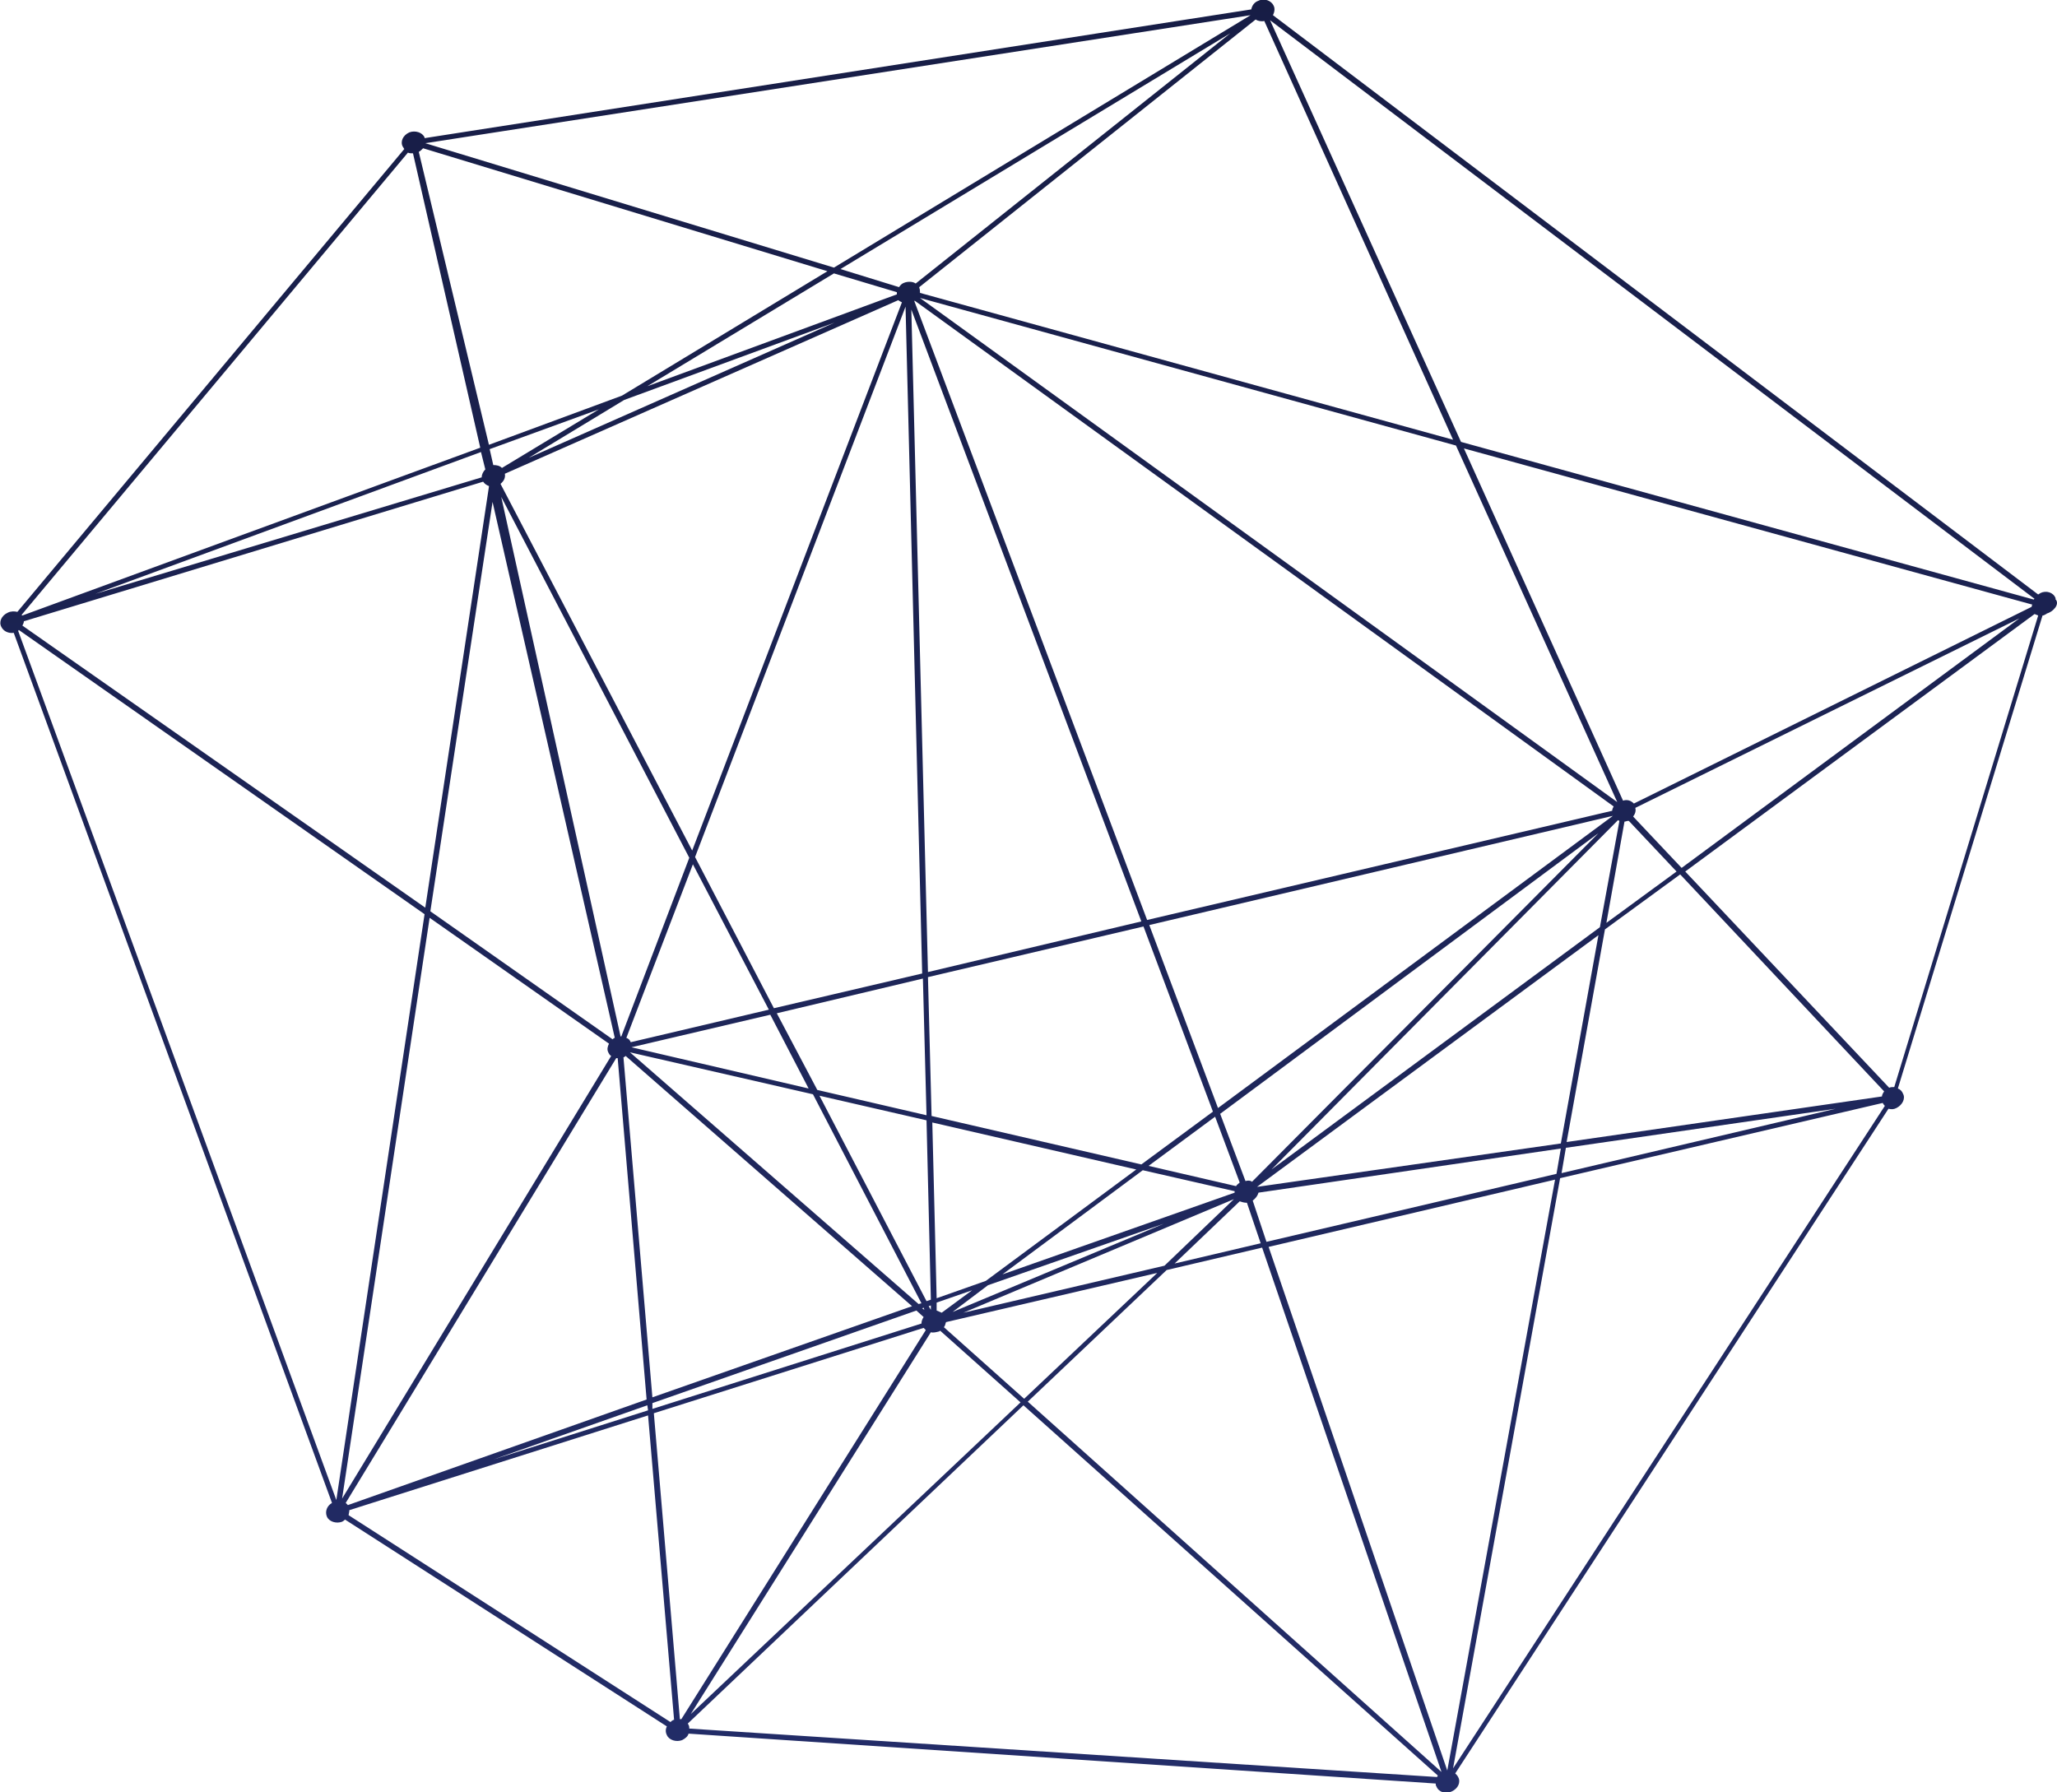 <?xml version="1.0" encoding="utf-8"?>
<!-- Generator: Adobe Illustrator 22.0.1, SVG Export Plug-In . SVG Version: 6.00 Build 0)  -->
<svg version="1.1" id="Isolation_Mode" xmlns="http://www.w3.org/2000/svg" xmlns:xlink="http://www.w3.org/1999/xlink" x="0px"
	 y="0px" viewBox="0 0 284.4 247.8" style="enable-background:new 0 0 284.4 247.8;" xml:space="preserve">
<style type="text/css">
	.st0{fill:url(#SVGID_1_);}
</style>
<linearGradient id="SVGID_1_" gradientUnits="userSpaceOnUse" x1="142.213" y1="-1.764" x2="142.213" y2="251.286">
	<stop  offset="0" style="stop-color:#171D45"/>
	<stop  offset="1" style="stop-color:#232D69"/>
</linearGradient>
<path class="st0" d="M284,84.2C284,84.1,284.1,84.1,284,84.2c0.4-0.4,0.5-0.9,0.3-1.2c0,0,0-0.1-0.1-0.1c0-0.1,0-0.1,0-0.2
	c-0.3-0.8-1.3-1.1-2.1-0.7c-0.1,0.1-0.2,0.1-0.3,0.2L176,2.1c0.2-0.4,0.3-0.9,0.1-1.3c-0.3-0.7-1.3-1.1-2.1-0.7
	c-0.6,0.2-0.9,0.7-1,1.2L58.7,19.1c0,0,0-0.1,0-0.1c-0.3-0.7-1.3-1-2.1-0.7c-0.9,0.4-1.3,1.3-0.9,2c0.1,0.1,0.1,0.2,0.2,0.3
	L2.4,84.6c-0.4-0.1-0.9-0.1-1.3,0.1c-0.9,0.4-1.3,1.3-0.9,2c0.3,0.6,1,0.9,1.7,0.8l44,120.3c-0.7,0.4-1,1.2-0.7,1.9
	c0.3,0.7,1.3,1,2.1,0.7c0.2-0.1,0.3-0.2,0.4-0.3l44.5,28.6c-0.2,0.4-0.2,0.8,0,1.2c0.3,0.7,1.3,1,2.1,0.7c0.4-0.2,0.8-0.5,0.9-0.9
	l103.3,6.9c0,0.1,0,0.3,0.1,0.4c0.3,0.8,1.3,1.1,2.1,0.7c0.9-0.4,1.3-1.3,0.9-2c-0.1-0.2-0.2-0.3-0.4-0.5l59.9-91.9
	c0.4,0.1,0.7,0.1,1.1-0.1c0.8-0.4,1.3-1.3,0.9-2c-0.1-0.3-0.4-0.6-0.7-0.7l20-65.4c0.2,0,0.3-0.1,0.5-0.2c0,0,0.1,0,0.1-0.1
	c0,0,0.1,0,0.1,0C283.6,84.6,283.8,84.4,284,84.2C284,84.2,284,84.2,284,84.2z M200.9,60.8l-73.7-20.3c0-0.2,0-0.5-0.1-0.7
	c0,0,0,0,0-0.1l46.5-37c0.3,0.2,0.8,0.3,1.2,0.2L200.9,60.8z M87.2,144.1c-0.1-0.3-0.3-0.5-0.6-0.6l9.2-24l10.5,20.1L87.2,144.1z
	 M96.1,118.5l29.1-76.1l2.3,92.2l-20.5,4.8L96.1,118.5z M170.9,164l-12.1-2.8l9.2-6.8l3.4,9.1C171.2,163.7,171,163.8,170.9,164z
	 M130.2,181.5c-0.2-0.1-0.5-0.2-0.7-0.3l0-1.1l4.9-1.7L130.2,181.5z M129.5,179.5l-0.6-24.3l28.2,6.5l-20.8,15.4L129.5,179.5z
	 M158,161.8l12.7,2.9c0,0.1,0,0.1,0,0.2l-32.1,11.3L158,161.8z M158.9,127.9l64.1-15.1l-54.6,40.4L158.9,127.9z M167.7,153.7
	l-9.9,7.3l-29-6.7l-0.5-19.2l29.8-7L167.7,153.7z M128.3,134.4L126,42.8l31.8,84.6L128.3,134.4z M124.7,41.8l-29,75.8L69.2,66.9
	c0.5-0.4,0.7-0.9,0.6-1.4l54.4-24C124.3,41.6,124.5,41.7,124.7,41.8z M95.3,118.6l-9.4,24.7c0,0-0.1,0-0.1,0L69.3,68.7L95.3,118.6z
	 M87.3,144.8l19.2-4.5l5.3,10.2L87.3,144.8C87.3,144.8,87.3,144.8,87.3,144.8z M107.4,140.1l20.2-4.8l0.5,18.9l-15.1-3.5
	L107.4,140.1z M128.1,154.9l0.6,24.8l-0.6,0.2l-14.8-28.4L128.1,154.9z M128.7,180.5l0,0.6l-0.3-0.5L128.7,180.5z M172.2,163.3
	l-3.5-9.3l52.3-38.8l-47.9,48.2C172.9,163.2,172.5,163.2,172.2,163.3z M136.6,177.7l24.3-8.5l-29.2,12.2L136.6,177.7z M222.9,112.1
	l-64.3,15.1l-32.2-85.6c0,0,0,0,0.1,0l96.6,69.9C223,111.7,222.9,111.9,222.9,112.1z M115.4,44.6L73.1,63.3l13.2-8L115.4,44.6z
	 M69.4,64.7c-0.3-0.3-0.7-0.4-1.2-0.4l-0.5-2.2l15.1-5.5L69.4,64.7z M86.2,146.2C86.2,146.2,86.3,146.2,86.2,146.2
	c0.2-0.1,0.2-0.1,0.3-0.2l39.6,34.6l-35.9,12.6L86.2,146.2z M87.1,145.5l25.3,5.8l15,28.9l-0.4,0.1L87.1,145.5z M127.7,180.8
	l0.1,0.3l-0.3-0.2L127.7,180.8z M170.6,165.8L161,175l-27.8,6.5L170.6,165.8z M171.4,166.1c0.3,0.1,0.6,0.2,1,0.2l1.9,5.6l-11.9,2.8
	L171.4,166.1z M173.8,164.1C173.8,164.1,173.8,164.1,173.8,164.1l47.2-34.8l-5.2,28.8L173.8,164.1
	C173.9,164.1,173.8,164.1,173.8,164.1z M175.8,161.7l47.9-48.3c0.1,0,0.1,0.1,0.2,0.1l-2.7,14.7L175.8,161.7z M126.6,39.2
	c-0.4-0.3-1.1-0.3-1.6-0.1c-0.3,0.1-0.5,0.3-0.7,0.6l-8.1-2.5l53.9-32.6L126.6,39.2z M124,40.4c0,0.1,0,0.2,0,0.3L89.5,53.4
	l25.8-15.6L124,40.4z M68.1,69.4L85,143.5c-0.1,0-0.2,0.1-0.3,0.2L59.5,126L68.1,69.4z M84.2,144.3c-0.2,0.4-0.3,0.8-0.1,1.2
	c0.1,0.2,0.2,0.4,0.4,0.5l-37.2,61.2l12.1-80.3L84.2,144.3z M47.8,207.8l37.4-61.5c0.1,0,0.1,0,0.2,0l4,47.2l-41.3,14.6
	C48,208,47.9,207.9,47.8,207.8z M127.2,41.2l74.1,20.4l22.3,49.3L127.2,41.2z M114.4,37.5L86,54.7l-18.4,6.8L57.9,21
	c0.2-0.1,0.4-0.3,0.6-0.5L114.4,37.5z M67.1,64.9c-0.3,0.3-0.5,0.7-0.5,1.1L13.2,82.1l53.3-19.6L67.1,64.9z M3.3,85.9l63.5-19.3
	c0.2,0.3,0.5,0.5,0.8,0.6l0,0.1l-8.8,58.2l-55.7-39C3.2,86.3,3.3,86.1,3.3,85.9z M89.5,194.3l0.1,0.7l-21.4,6.8L89.5,194.3z
	 M90.2,194l36.5-12.8l1,0.9c-0.2,0.3-0.3,0.6-0.3,0.9l-37.2,11.8L90.2,194z M127.7,183.6c0.1,0.1,0.2,0.2,0.3,0.3l-33.8,53.8
	c-0.1,0-0.2,0-0.2,0l-3.6-42.3L127.7,183.6z M128.7,184.2c0.3,0.1,0.7,0,1.1-0.1c0.1,0,0.1-0.1,0.2-0.1l11.1,9.9L95.5,237
	L128.7,184.2z M130.5,183.5c0.2-0.2,0.2-0.5,0.3-0.7l29.2-6.8l-18.4,17.4L130.5,183.5z M161.3,175.6l13.2-3.1l24.8,72.5l-57.2-51.2
	L161.3,175.6z M200.1,244.8l-24.7-72.4l39.6-9.3L200.1,244.8z M175.1,171.7l-1.9-5.7c0.4-0.3,0.7-0.7,0.8-1.1l41.8-6.1l-0.6,3.5
	L175.1,171.7z M216.5,158.7l37.3-5.4l-37.9,8.9L216.5,158.7z M260.2,151.6l-43.6,6.3l5.3-29.4l10.4-7.6l28.2,30
	C260.3,151.2,260.2,151.4,260.2,151.6z M222.1,127.6l2.5-14c0.2,0,0.3-0.1,0.5-0.1c0,0,0.1,0,0.1,0l6.6,7L222.1,127.6z M225.8,112.9
	c0.3-0.4,0.4-0.8,0.3-1.2l53.1-26.2L232.5,120L225.8,112.9z M280.9,83.9l-55,27.2c-0.4-0.4-0.9-0.6-1.5-0.4l-22-48.7L281,83.6
	C280.9,83.7,280.9,83.8,280.9,83.9z M115.3,37L58.8,19.8L172.9,2.1L115.3,37z M58.7,126.4l-12.2,81L2.5,87.2c0,0,0.1,0,0.1-0.1
	L58.7,126.4z M281.2,82.9l-79.2-21.8L175.6,2.8l105.7,80C281.2,82.8,281.2,82.9,281.2,82.9z M56.4,21.1c0.2,0.1,0.4,0.1,0.7,0.1
	l9.3,40.7L3.1,85.1C3,85.1,3,85,3,85L56.4,21.1z M48.3,208.8l41.3-13.1l3.6,42.1c0,0-0.1,0-0.1,0c-0.2,0.1-0.3,0.2-0.4,0.3
	l-44.5-28.6C48.2,209.3,48.3,209.1,48.3,208.8z M95.2,238.5c0-0.1-0.1-0.1-0.1-0.2l46.4-44l57.3,51.2c-0.1,0.1-0.1,0.2-0.1,0.2
	L95.3,239C95.3,238.8,95.3,238.7,95.2,238.5z M200.9,244.5l14.8-81.6l44.6-10.4c0.1,0.2,0.2,0.3,0.3,0.4L200.9,244.5z M261.2,150.4
	C261.2,150.4,261.1,150.4,261.2,150.4L233,120.5l48.3-35.6c0.2,0.1,0.3,0.1,0.5,0.2l-19.9,65.2C261.6,150.3,261.4,150.3,261.2,150.4
	z"/>
</svg>
